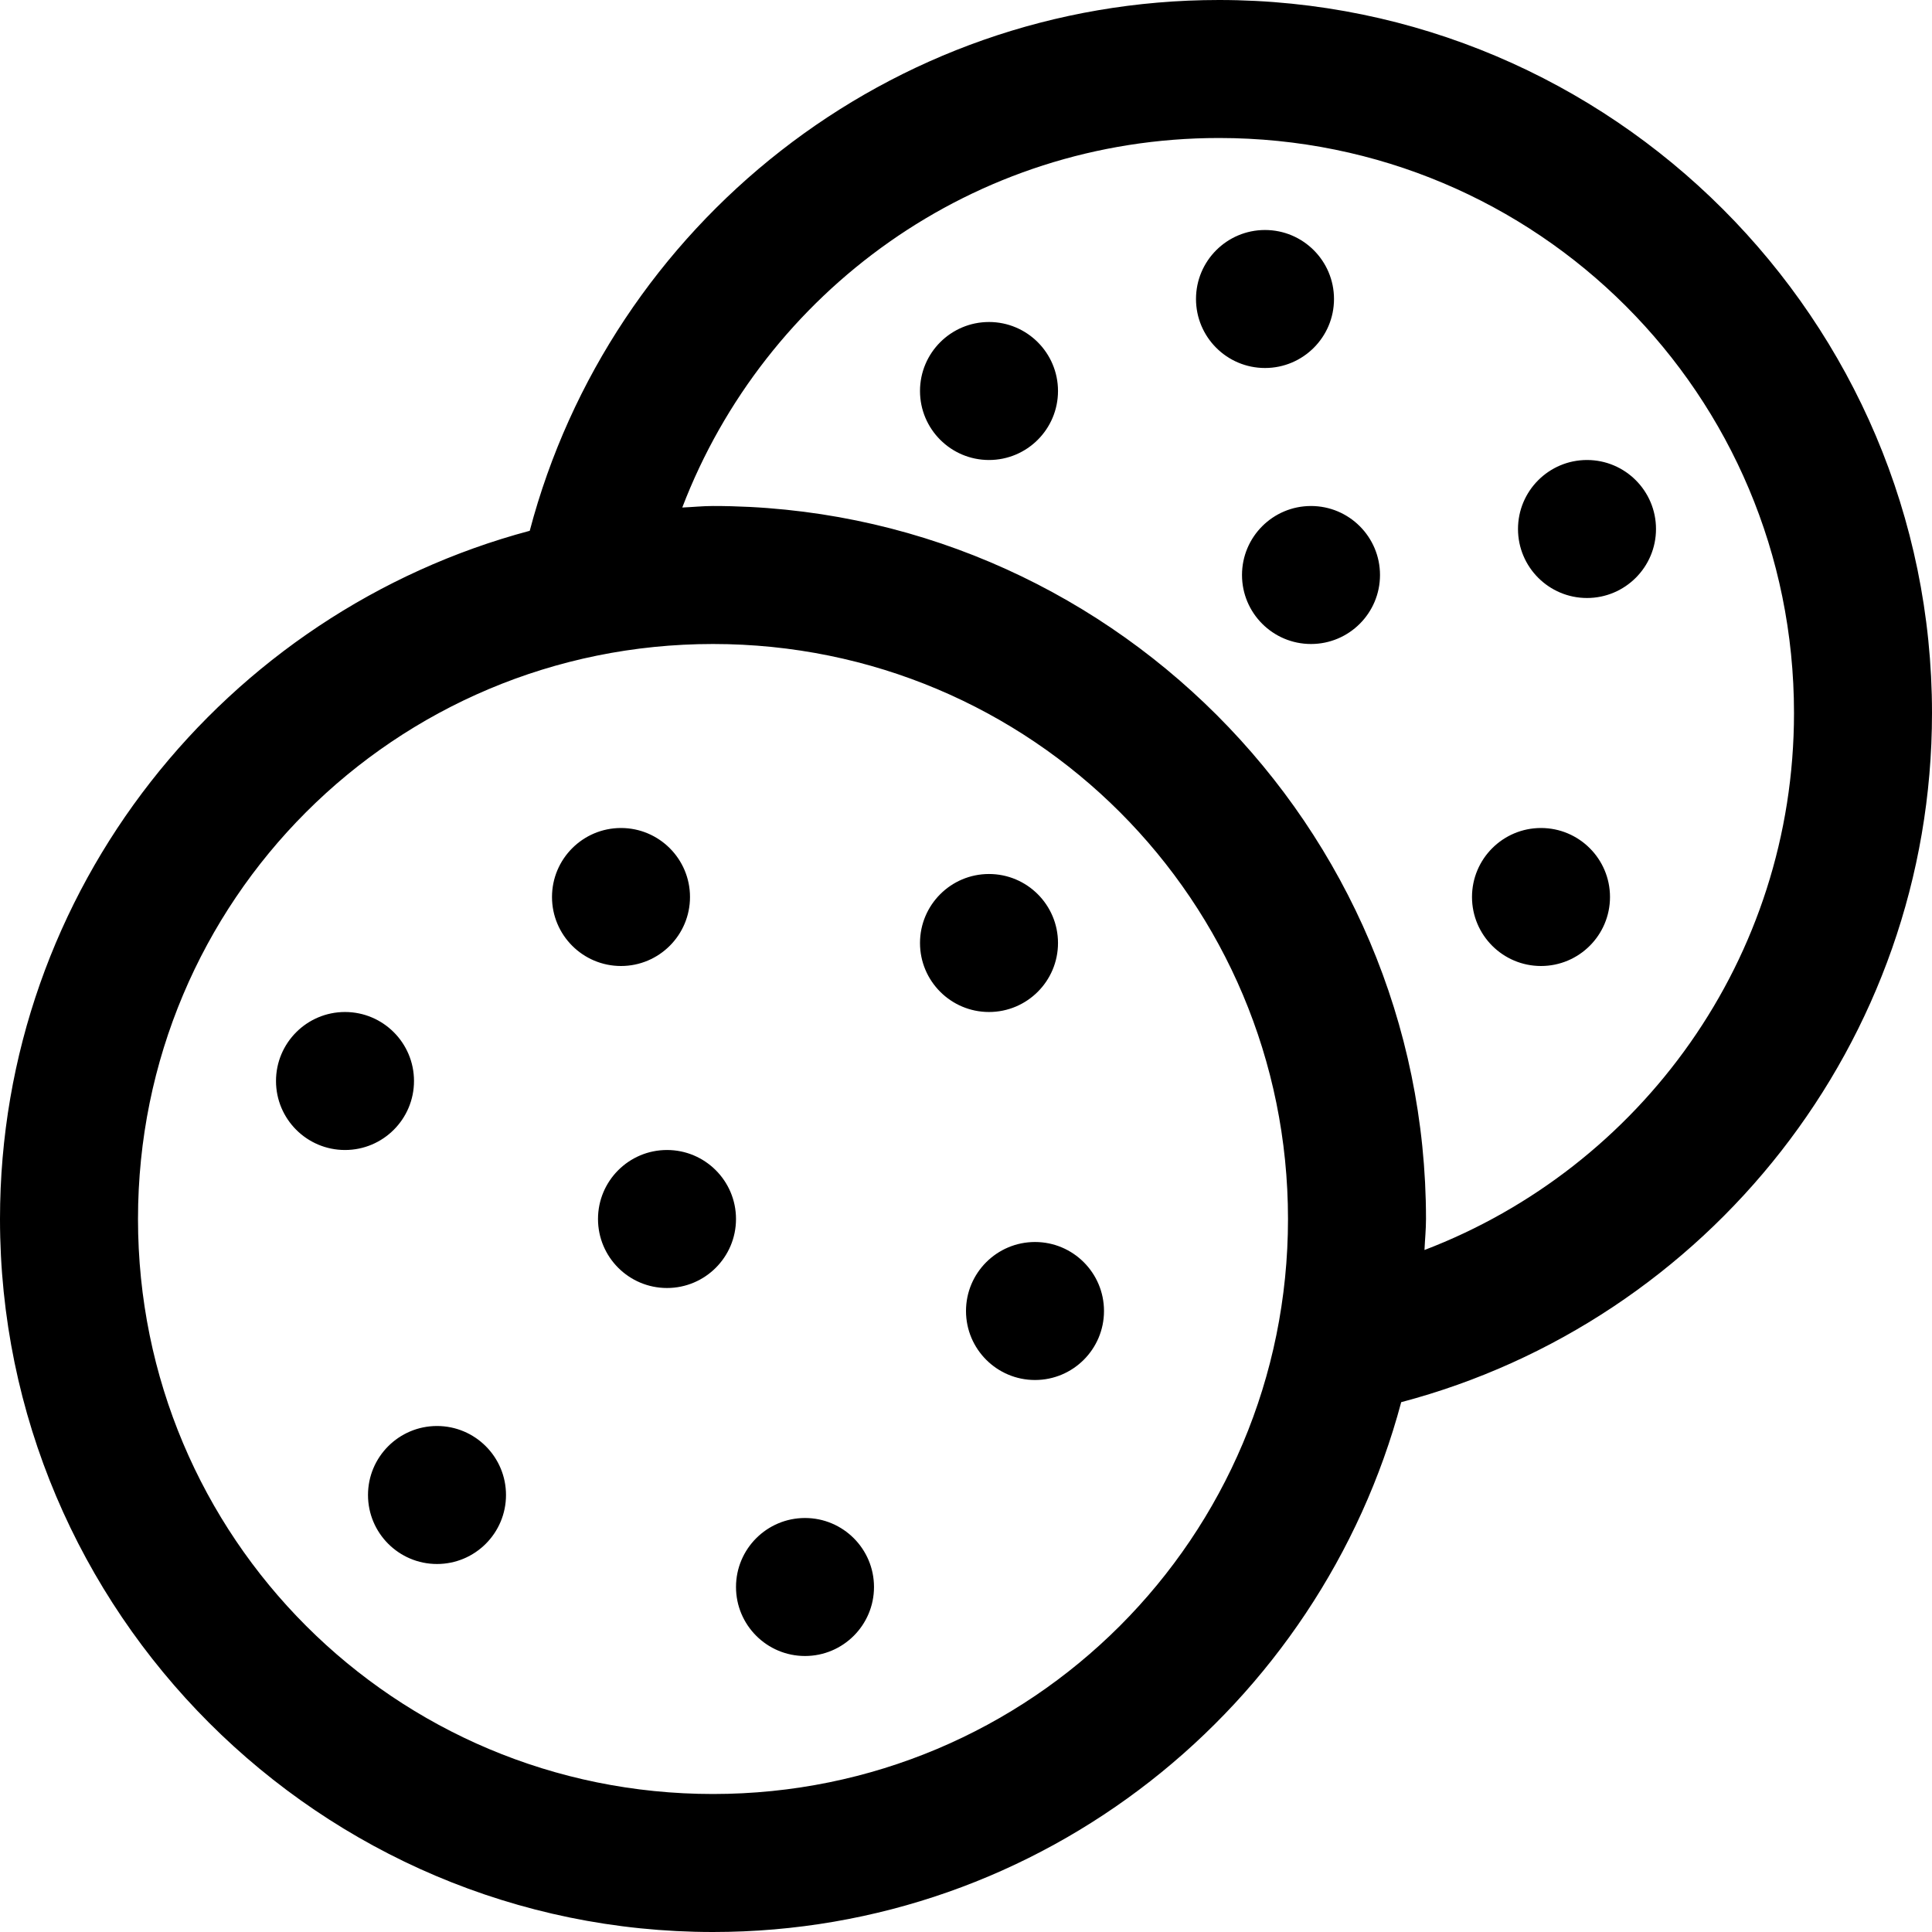 <svg width="42" height="42" viewBox="0 0 42 42" fill="none" xmlns="http://www.w3.org/2000/svg">
<path d="M26.5 0C19.325 0 13.268 4.895 11.516 11.539C4.899 13.305 0 19.336 0 26.5C0 35.043 6.957 42 15.5 42C22.664 42 28.695 37.1 30.461 30.482C37.102 28.729 42 22.675 42 15.5C42 6.957 35.043 2.66142e-06 26.5 2.66142e-06L26.5 0ZM26.5 3C33.421 3 39 8.579 39 15.5C39 20.844 35.662 25.38 30.967 27.174C30.977 26.949 31 26.727 31 26.5C31 17.957 24.043 11 15.5 11C15.275 11 15.055 11.024 14.832 11.033C16.628 6.341 21.159 3 26.5 3V3ZM27.5 5C26.672 5 26 5.672 26 6.5C26 7.328 26.672 8 27.5 8C28.328 8 29 7.328 29 6.5C29 5.672 28.328 5 27.5 5ZM21.5 7C20.672 7 20 7.672 20 8.5C20 9.328 20.672 10 21.5 10C22.328 10 23 9.328 23 8.5C23 7.672 22.328 7 21.5 7ZM34.5 10C33.672 10 33 10.672 33 11.5C33 12.328 33.672 13 34.5 13C35.328 13 36 12.328 36 11.5C36 10.672 35.328 10 34.5 10ZM28.5 11C27.672 11 27 11.672 27 12.5C27 13.328 27.672 14 28.5 14C29.328 14 30 13.328 30 12.5C30 11.672 29.328 11 28.5 11ZM15.5 14C22.421 14 28 19.579 28 26.5C28 33.421 22.421 39 15.5 39C8.579 39 3 33.421 3 26.5C3 19.579 8.579 14 15.5 14ZM13.5 18C12.672 18 12 18.672 12 19.5C12 20.328 12.672 21 13.5 21C14.328 21 15 20.328 15 19.5C15 18.672 14.328 18 13.5 18ZM33.5 18C32.672 18 32 18.672 32 19.5C32 20.328 32.672 21 33.5 21C34.328 21 35 20.328 35 19.5C35 18.672 34.328 18 33.5 18ZM21.5 19C20.672 19 20 19.672 20 20.5C20 21.328 20.672 22 21.5 22C22.328 22 23 21.328 23 20.5C23 19.672 22.328 19 21.5 19ZM7.5 22C6.672 22 6 22.672 6 23.5C6 24.328 6.672 25 7.5 25C8.328 25 9 24.328 9 23.5C9 22.672 8.328 22 7.5 22ZM14.5 25C13.672 25 13 25.672 13 26.5C13 27.328 13.672 28 14.5 28C15.328 28 16 27.328 16 26.5C16 25.672 15.328 25 14.5 25ZM22.5 27C21.672 27 21 27.672 21 28.5C21 29.328 21.672 30 22.5 30C23.328 30 24 29.328 24 28.5C24 27.672 23.328 27 22.5 27ZM9.5 31C8.672 31 8 31.672 8 32.5C8 33.328 8.672 34 9.5 34C10.328 34 11 33.328 11 32.5C11 31.672 10.328 31 9.5 31ZM17.5 33C16.672 33 16 33.672 16 34.5C16 35.328 16.672 36 17.5 36C18.328 36 19 35.328 19 34.5C19 33.672 18.328 33 17.5 33Z" fill="black"/>
</svg>
